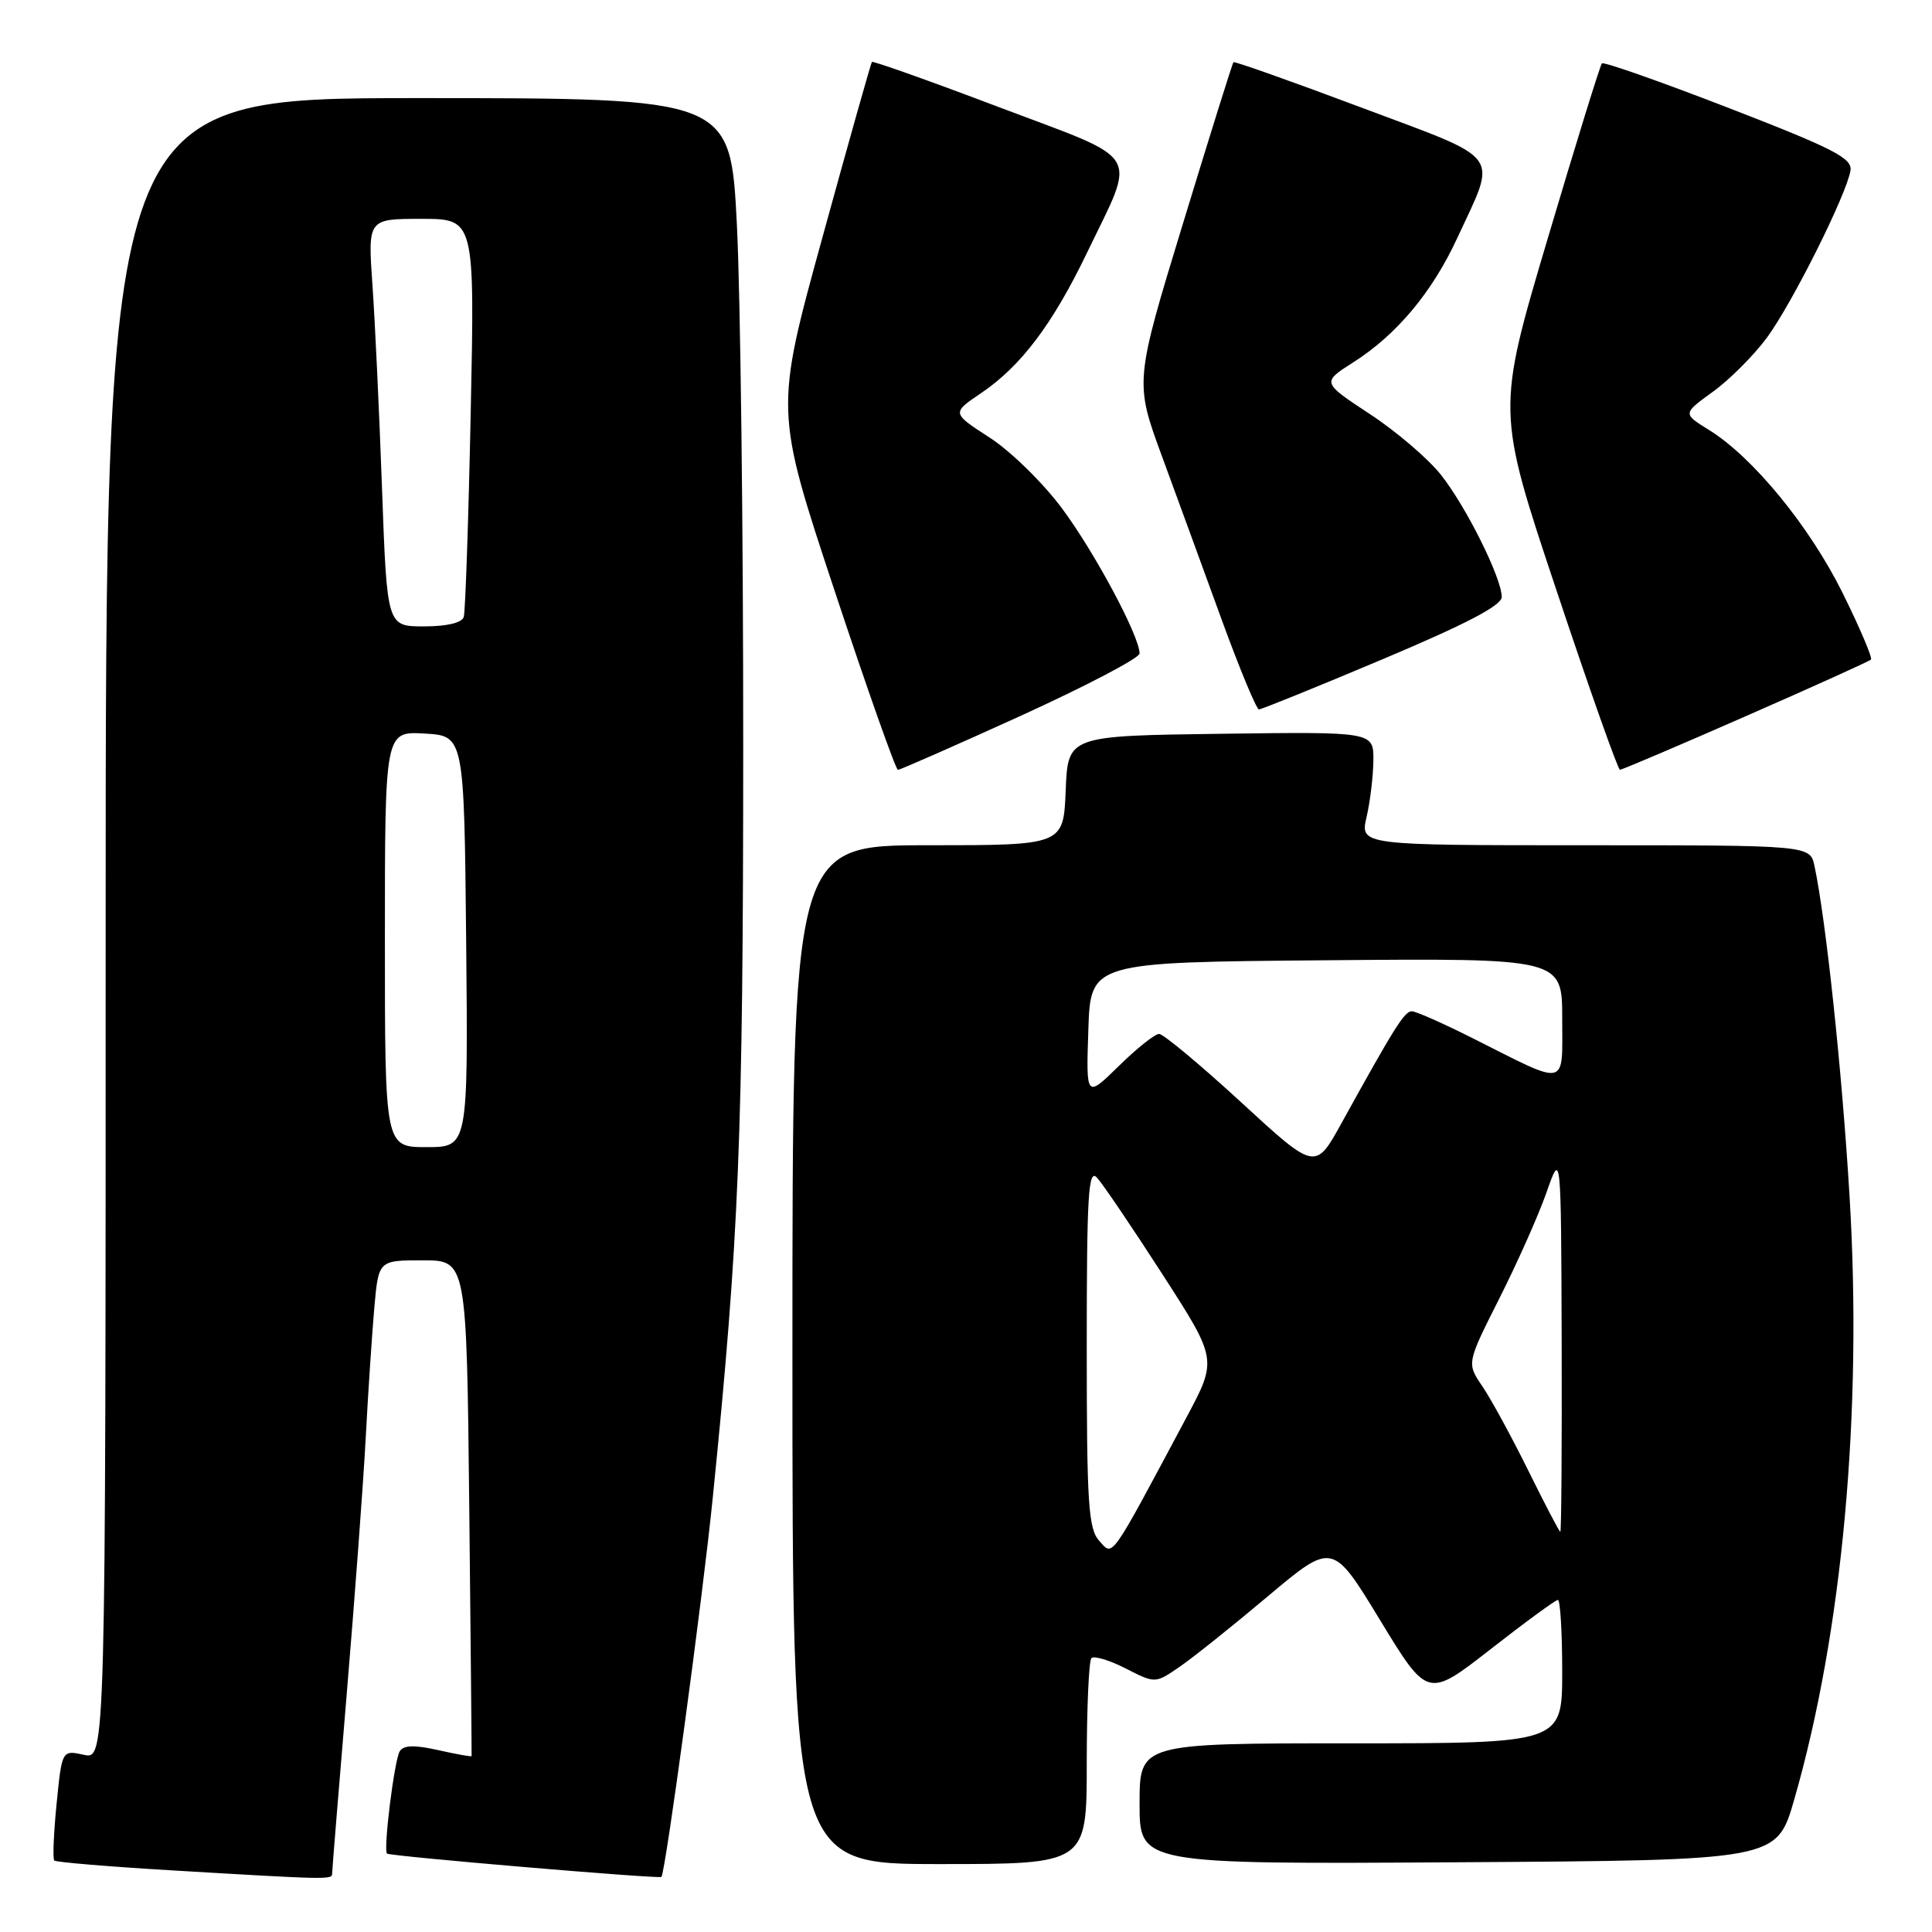 <?xml version="1.0" encoding="UTF-8" standalone="no"?>
<!DOCTYPE svg PUBLIC "-//W3C//DTD SVG 1.1//EN" "http://www.w3.org/Graphics/SVG/1.1/DTD/svg11.dtd" >
<svg xmlns="http://www.w3.org/2000/svg" xmlns:xlink="http://www.w3.org/1999/xlink" version="1.1" viewBox="0 0 256 256">
 <g >
 <path fill="currentColor"
d=" M 44.01 248.25 C 44.01 247.84 44.88 237.15 45.94 224.50 C 47.00 211.85 48.14 196.55 48.46 190.50 C 48.78 184.45 49.30 176.69 49.60 173.25 C 50.16 167.00 50.16 167.00 56.00 167.00 C 61.83 167.00 61.83 167.00 62.18 199.75 C 62.37 217.76 62.51 232.59 62.49 232.69 C 62.46 232.80 60.47 232.44 58.06 231.90 C 54.91 231.19 53.47 231.24 52.97 232.05 C 52.25 233.22 50.77 245.10 51.28 245.61 C 51.63 245.96 87.34 248.99 87.64 248.70 C 88.17 248.16 93.09 211.89 94.44 198.50 C 97.93 163.97 98.47 150.71 98.48 99.00 C 98.49 70.12 98.11 38.96 97.64 29.75 C 96.79 13.00 96.79 13.00 55.39 13.00 C 14.00 13.00 14.00 13.00 14.00 123.08 C 14.00 233.16 14.00 233.16 11.11 232.52 C 8.21 231.89 8.21 231.89 7.50 239.00 C 7.11 242.92 6.97 246.30 7.19 246.53 C 7.42 246.75 14.33 247.33 22.55 247.82 C 43.73 249.08 44.00 249.08 44.01 248.25 Z  M 144.00 233.67 C 144.00 226.33 144.28 220.05 144.62 219.71 C 144.97 219.37 147.01 219.98 149.16 221.08 C 153.08 223.08 153.08 223.08 156.29 220.87 C 158.06 219.66 163.34 215.44 168.03 211.49 C 176.57 204.32 176.57 204.32 182.87 214.68 C 189.17 225.03 189.17 225.03 197.52 218.52 C 202.11 214.93 206.12 212.00 206.43 212.00 C 206.74 212.00 207.00 216.28 207.00 221.50 C 207.00 231.00 207.00 231.00 179.00 231.00 C 151.00 231.00 151.00 231.00 151.00 239.01 C 151.00 247.02 151.00 247.02 193.21 246.76 C 235.42 246.50 235.42 246.50 237.73 238.50 C 244.14 216.28 246.81 187.11 245.07 158.42 C 244.07 141.81 241.94 121.85 240.43 114.75 C 239.84 112.00 239.84 112.00 210.03 112.00 C 180.21 112.00 180.21 112.00 181.08 108.25 C 181.56 106.19 181.96 102.80 181.98 100.73 C 182.00 96.96 182.00 96.96 161.75 97.23 C 141.50 97.50 141.50 97.50 141.21 104.75 C 140.91 112.00 140.91 112.00 122.96 112.00 C 105.00 112.00 105.00 112.00 105.00 179.50 C 105.00 247.00 105.00 247.00 124.50 247.00 C 144.00 247.00 144.00 247.00 144.00 233.67 Z  M 135.25 94.85 C 143.91 90.90 151.00 87.19 151.00 86.59 C 151.00 84.31 145.09 73.25 140.74 67.39 C 138.25 64.03 133.94 59.80 131.16 58.00 C 126.10 54.73 126.10 54.73 129.97 52.11 C 135.27 48.54 139.47 42.97 144.03 33.50 C 150.62 19.80 151.63 21.47 132.40 14.21 C 123.25 10.74 115.65 8.04 115.53 8.21 C 115.40 8.37 112.45 18.82 108.98 31.44 C 102.67 54.37 102.67 54.37 110.56 78.19 C 114.90 91.28 118.69 102.00 118.98 102.01 C 119.26 102.01 126.59 98.79 135.25 94.85 Z  M 231.32 94.90 C 240.22 91.00 247.69 87.62 247.91 87.40 C 248.14 87.18 246.45 83.21 244.15 78.56 C 239.75 69.70 232.26 60.56 226.42 56.95 C 222.96 54.81 222.96 54.81 226.98 51.90 C 229.19 50.30 232.40 47.08 234.12 44.75 C 237.48 40.19 244.70 25.74 245.20 22.59 C 245.45 20.97 242.97 19.69 229.10 14.32 C 220.08 10.83 212.50 8.16 212.26 8.40 C 212.03 8.64 208.79 19.10 205.07 31.64 C 198.30 54.44 198.30 54.44 206.24 78.22 C 210.60 91.30 214.39 102.00 214.65 102.00 C 214.92 102.00 222.42 98.81 231.32 94.90 Z  M 183.21 87.35 C 194.27 82.69 199.00 80.22 198.99 79.10 C 198.97 76.57 194.28 67.14 190.92 62.90 C 189.23 60.77 184.99 57.14 181.49 54.85 C 175.14 50.67 175.14 50.67 179.32 48.01 C 185.06 44.36 189.77 38.73 193.09 31.55 C 198.41 20.05 199.39 21.38 180.36 14.24 C 171.19 10.80 163.58 8.10 163.44 8.24 C 163.30 8.38 160.30 17.97 156.77 29.55 C 150.34 50.61 150.34 50.61 154.00 60.55 C 156.01 66.02 159.58 75.79 161.93 82.25 C 164.29 88.71 166.49 94.00 166.82 94.00 C 167.15 94.00 174.53 91.01 183.21 87.35 Z  M 51.00 124.45 C 51.00 96.90 51.00 96.90 56.25 97.20 C 61.50 97.50 61.50 97.50 61.77 124.75 C 62.03 152.00 62.03 152.00 56.52 152.00 C 51.00 152.00 51.00 152.00 51.00 124.45 Z  M 50.62 64.75 C 50.26 54.71 49.69 42.56 49.35 37.75 C 48.74 29.00 48.74 29.00 55.83 29.00 C 62.91 29.00 62.91 29.00 62.37 54.75 C 62.08 68.91 61.66 81.06 61.45 81.75 C 61.21 82.53 59.21 83.00 56.17 83.00 C 51.28 83.00 51.28 83.00 50.62 64.75 Z  M 145.67 204.19 C 144.21 202.57 144.00 199.36 144.00 178.46 C 144.00 158.33 144.21 154.80 145.35 156.04 C 146.10 156.84 149.99 162.59 154.01 168.82 C 161.31 180.14 161.31 180.14 157.21 187.82 C 146.95 207.04 147.52 206.23 145.67 204.19 Z  M 202.50 194.85 C 200.30 190.39 197.56 185.37 196.42 183.69 C 194.34 180.64 194.34 180.64 198.66 172.07 C 201.04 167.36 203.86 161.03 204.92 158.00 C 206.85 152.50 206.85 152.50 206.93 177.75 C 206.97 191.64 206.89 202.99 206.75 202.98 C 206.61 202.96 204.70 199.30 202.50 194.85 Z  M 164.45 146.05 C 159.03 141.07 154.14 137.00 153.59 137.00 C 153.03 137.00 150.63 138.91 148.25 141.25 C 143.91 145.50 143.91 145.50 144.21 136.50 C 144.50 127.50 144.50 127.50 175.75 127.24 C 207.00 126.97 207.00 126.97 207.00 134.96 C 207.00 144.20 207.91 144.00 195.12 137.56 C 191.23 135.60 187.61 134.00 187.07 134.00 C 186.10 134.00 184.78 136.11 177.77 148.80 C 174.29 155.11 174.29 155.11 164.45 146.05 Z "/>
</g>
</svg>